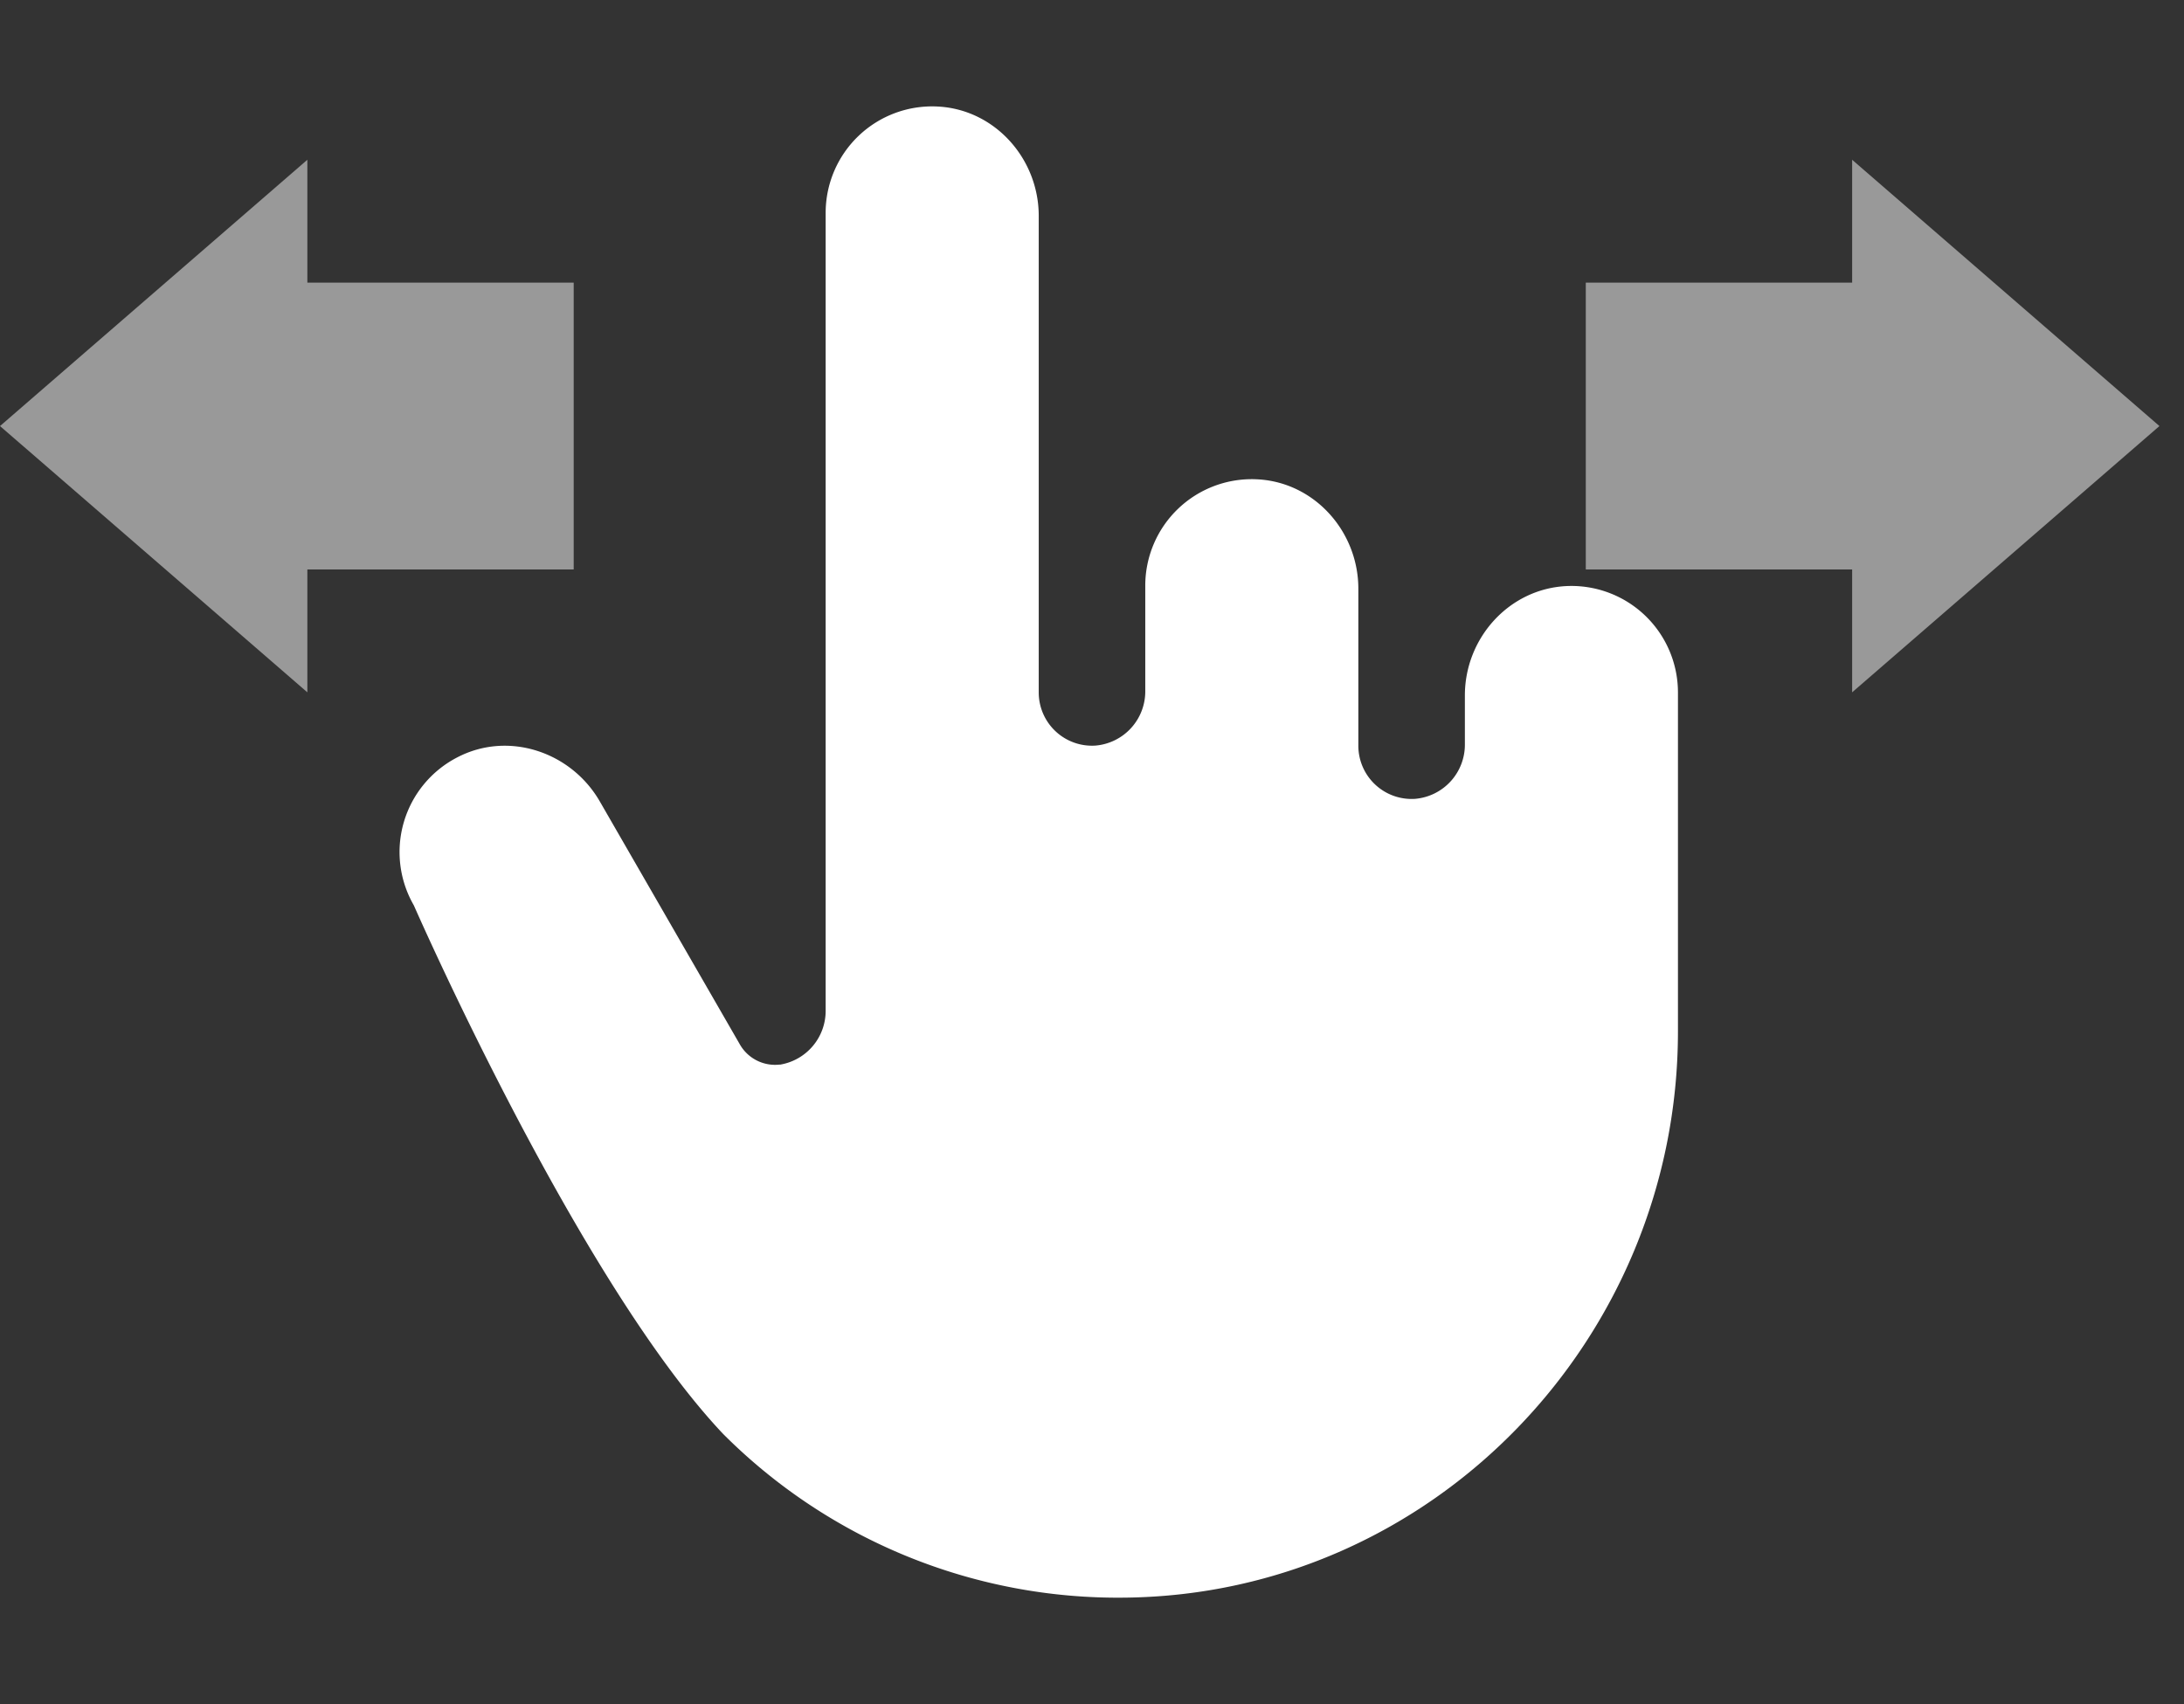 <svg width="82" height="64" fill="none" xmlns="http://www.w3.org/2000/svg"><rect width="100%" height="100%" fill="#333333" stroke="none"/><path d="M63 26v12.733c0 11.55-9.212 21.137-20.75 21.265a20.928 20.928 0 01-15.1-6.148C21.698 48.083 15.538 34 15.538 34a4.001 4.001 0 011.632-5.558c1.915-1 4.275-.21 5.35 1.655l5.25 9.11a1.523 1.523 0 001.5.773h.03a2.047 2.047 0 001.7-2.045V8a3.998 3.998 0 014.193-4C37.345 4.1 39 5.955 39 8.107V26a2 2 0 002.133 2A2.042 2.042 0 0043 25.937V22a3.998 3.998 0 014.193-4c2.152.1 3.807 1.955 3.807 4.108V28a2 2 0 002.133 2A2.042 2.042 0 0055 27.937v-1.82c0-2.152 1.655-4 3.808-4.107A4 4 0 0163 26z" fill="#fff"/><path opacity=".5" fill-rule="evenodd" clip-rule="evenodd" d="M81.077 16L69.54 6v4.615h-10v10.77h10V26l11.538-10zM0 16L11.54 6v4.615h10v10.77h-10V26L0 16z" fill="#fff"/></svg>